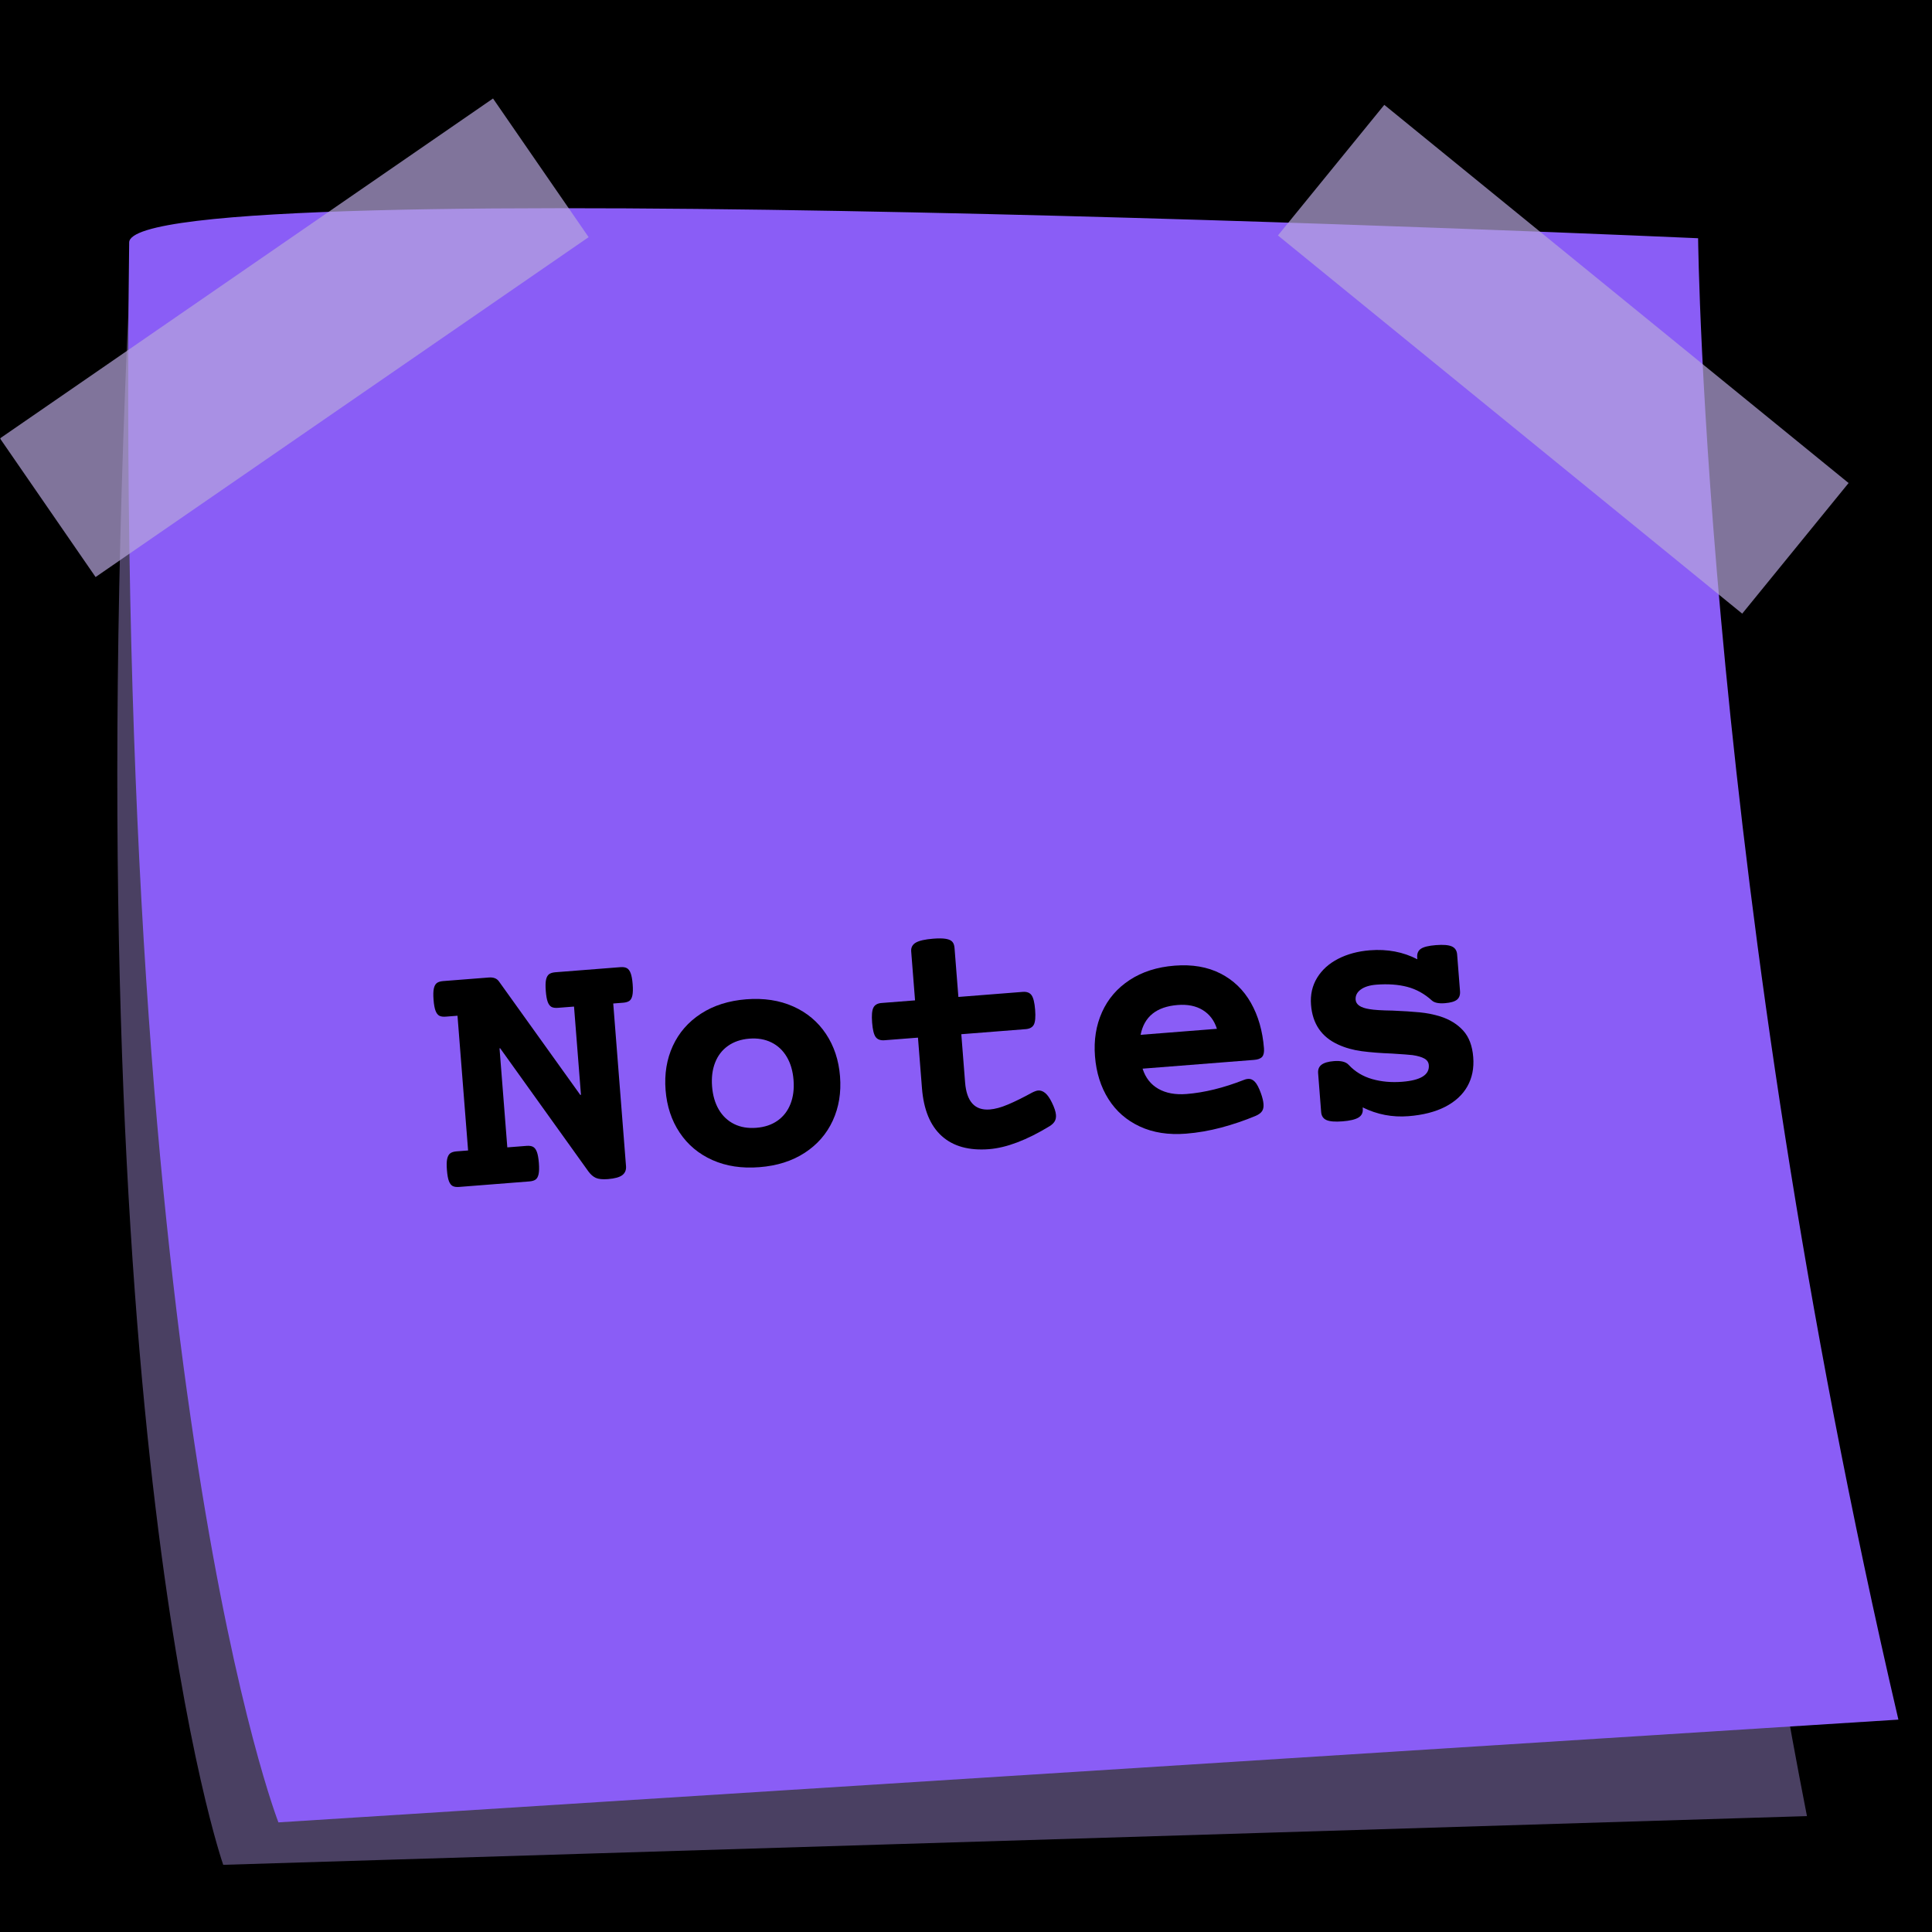 <svg xmlns="http://www.w3.org/2000/svg" xmlns:xlink="http://www.w3.org/1999/xlink" width="1200" zoomAndPan="magnify" viewBox="0 0 900 900" height="1200" preserveAspectRatio="xMidYMid meet" version="1.0"><defs><filter x="0%" y="0%" width="100%" height="100%" id="6f88ae5c22"><feColorMatrix values="0 0 0 0 1 0 0 0 0 1 0 0 0 0 1 0 0 0 1 0" color-interpolation-filters="sRGB"/></filter><g/><clipPath id="ea91e77f6d"><path d="M 53 119 L 844 119 L 844 869.164 L 53 869.164 Z M 53 119 " clip-rule="nonzero"/></clipPath><mask id="339dfc9f63"><g filter="url(#6f88ae5c22)"><rect x="-90" width="1080" fill="#000000" y="-90" height="1080" fill-opacity="0.4"/></g></mask><clipPath id="1af0110b65"><path d="M 1 0.281 L 789 0.281 L 789 750 L 1 750 Z M 1 0.281 " clip-rule="nonzero"/></clipPath><clipPath id="787a0926fa"><rect x="0" width="791" y="0" height="751"/></clipPath><clipPath id="034c4df7f7"><path d="M 59 96 L 884.25 96 L 884.25 849 L 59 849 Z M 59 96 " clip-rule="nonzero"/></clipPath><clipPath id="b4ca7f6a6c"><path d="M 0 45.664 L 862 45.664 L 862 287 L 0 287 Z M 0 45.664 " clip-rule="nonzero"/></clipPath><mask id="a392bbecc4"><g filter="url(#6f88ae5c22)"><rect x="-90" width="1080" fill="#000000" y="-90" height="1080" fill-opacity="0.7"/></g></mask><clipPath id="bd6910644b"><path d="M 0 0.84 L 861.359 0.84 L 861.359 241 L 0 241 Z M 0 0.84 " clip-rule="nonzero"/></clipPath><clipPath id="99e9e3add3"><rect x="0" width="862" y="0" height="242"/></clipPath></defs><rect x="-90" width="1080" fill="none" y="-90" height="1080" fill-opacity="1"/><rect x="-90" width="1080" fill="#none" y="-90" height="1080" fill-opacity="1"/><g clip-path="url(#ea91e77f6d)"><g mask="url(#339dfc9f63)"><g transform="matrix(1, 0, 0, 1, 53, 119)"><g clip-path="url(#787a0926fa)"><g clip-path="url(#1af0110b65)"><path fill="#baa0f6" d="M 7.5 11.711 C 9.168 -22.969 737.977 35.539 737.977 35.539 C 737.977 35.539 712.086 336.188 788.75 727.012 L 50.988 749.707 C 50.988 749.707 -18.59 551.918 7.5 11.711 Z M 7.5 11.711 " fill-opacity="1" fill-rule="nonzero"/></g></g></g></g></g><g clip-path="url(#034c4df7f7)"><path fill="#8a5df6" d="M 60.176 112.949 C 60.625 78.234 791.047 110.977 791.047 110.977 C 791.047 110.977 793.938 413.188 884.344 801.066 L 129.699 848.934 C 129.699 848.934 53.18 653.73 60.176 112.949 Z M 60.176 112.949 " fill-opacity="1" fill-rule="nonzero"/></g><g clip-path="url(#b4ca7f6a6c)"><g mask="url(#a392bbecc4)"><g transform="matrix(1, 0, 0, 1, 0, 45)"><g clip-path="url(#99e9e3add3)"><g clip-path="url(#bd6910644b)"><path fill="#b6a5dd" d="M 644.859 3.844 L 861.145 180.016 L 811.59 240.855 L 595.305 64.684 Z M 44.531 223.809 L 274.203 65.473 L 229.672 0.883 L 0 159.219 Z M 44.531 223.809 " fill-opacity="1" fill-rule="nonzero"/></g></g></g></g></g><g fill="#000000" fill-opacity="1"><g transform="translate(204.809, 553.636)"><g><path d="M 84.172 -103.094 C 85.453 -103.195 86.461 -103.047 87.203 -102.641 C 87.941 -102.234 88.531 -101.453 88.969 -100.297 C 89.414 -99.148 89.727 -97.445 89.906 -95.188 C 90.082 -92.914 90.039 -91.172 89.781 -89.953 C 89.531 -88.742 89.066 -87.895 88.391 -87.406 C 87.723 -86.926 86.75 -86.633 85.469 -86.531 L 80.859 -86.172 L 86.812 -10.391 C 86.957 -8.617 86.391 -7.234 85.109 -6.234 C 83.836 -5.242 81.586 -4.617 78.359 -4.359 C 75.867 -4.172 73.992 -4.363 72.734 -4.938 C 71.473 -5.52 70.316 -6.531 69.266 -7.969 L 28.188 -65.312 L 27.891 -65.281 L 31.516 -19.141 L 40.469 -19.844 C 41.758 -19.945 42.773 -19.797 43.516 -19.391 C 44.254 -18.984 44.844 -18.203 45.281 -17.047 C 45.719 -15.898 46.031 -14.191 46.219 -11.922 C 46.395 -9.66 46.352 -7.922 46.094 -6.703 C 45.832 -5.492 45.367 -4.645 44.703 -4.156 C 44.035 -3.676 43.055 -3.383 41.766 -3.281 L 9.125 -0.719 C 7.844 -0.613 6.832 -0.75 6.094 -1.125 C 5.352 -1.508 4.758 -2.273 4.312 -3.422 C 3.875 -4.578 3.566 -6.285 3.391 -8.547 C 3.203 -10.816 3.238 -12.555 3.5 -13.766 C 3.77 -14.984 4.238 -15.848 4.906 -16.359 C 5.57 -16.867 6.547 -17.176 7.828 -17.281 L 13.25 -17.703 L 8.312 -80.469 L 2.891 -80.047 C 1.609 -79.941 0.602 -80.078 -0.125 -80.453 C -0.863 -80.836 -1.457 -81.602 -1.906 -82.75 C -2.352 -83.906 -2.664 -85.617 -2.844 -87.891 C -3.02 -90.148 -2.977 -91.883 -2.719 -93.094 C -2.457 -94.312 -1.992 -95.176 -1.328 -95.688 C -0.66 -96.195 0.312 -96.504 1.594 -96.609 L 22.922 -98.281 C 25.078 -98.445 26.645 -97.836 27.625 -96.453 L 65.5 -43.594 L 65.828 -43.609 L 62.594 -84.734 L 55.172 -84.156 C 53.867 -84.051 52.852 -84.188 52.125 -84.562 C 51.395 -84.938 50.805 -85.703 50.359 -86.859 C 49.922 -88.016 49.613 -89.727 49.438 -92 C 49.258 -94.258 49.297 -95.992 49.547 -97.203 C 49.805 -98.41 50.266 -99.27 50.922 -99.781 C 51.586 -100.301 52.57 -100.613 53.875 -100.719 Z M 84.172 -103.094 "/></g></g></g><g fill="#000000" fill-opacity="1"><g transform="translate(304.022, 545.839)"><g><path d="M 43.609 -80.328 C 51.797 -80.961 59.086 -79.852 65.484 -77 C 71.879 -74.145 76.961 -69.883 80.734 -64.219 C 84.516 -58.551 86.703 -51.953 87.297 -44.422 C 87.891 -36.879 86.766 -30.016 83.922 -23.828 C 81.078 -17.641 76.719 -12.633 70.844 -8.812 C 64.969 -4.988 57.938 -2.758 49.75 -2.125 C 41.562 -1.477 34.266 -2.582 27.859 -5.438 C 21.461 -8.289 16.375 -12.551 12.594 -18.219 C 8.812 -23.883 6.625 -30.488 6.031 -38.031 C 5.438 -45.562 6.562 -52.422 9.406 -58.609 C 12.258 -64.797 16.625 -69.801 22.5 -73.625 C 28.383 -77.445 35.422 -79.68 43.609 -80.328 Z M 45.047 -62 C 41.16 -61.688 37.852 -60.566 35.125 -58.641 C 32.406 -56.723 30.406 -54.141 29.125 -50.891 C 27.844 -47.648 27.363 -43.93 27.688 -39.734 C 28.02 -35.535 29.07 -31.93 30.844 -28.922 C 32.625 -25.922 35.008 -23.68 38 -22.203 C 40.988 -20.734 44.426 -20.156 48.312 -20.469 C 52.188 -20.77 55.484 -21.879 58.203 -23.797 C 60.922 -25.723 62.922 -28.305 64.203 -31.547 C 65.492 -34.797 65.973 -38.52 65.641 -42.719 C 65.316 -46.914 64.266 -50.516 62.484 -53.516 C 60.703 -56.523 58.316 -58.766 55.328 -60.234 C 52.348 -61.711 48.922 -62.301 45.047 -62 Z M 45.047 -62 "/></g></g></g><g fill="#000000" fill-opacity="1"><g transform="translate(403.235, 538.041)"><g><path d="M 31.5 -100.766 C 34.031 -100.961 36 -100.938 37.406 -100.688 C 38.812 -100.445 39.805 -99.992 40.391 -99.328 C 40.984 -98.672 41.328 -97.703 41.422 -96.422 L 43.219 -73.625 L 73.203 -75.984 C 75.086 -76.129 76.453 -75.613 77.297 -74.438 C 78.148 -73.258 78.707 -71 78.969 -67.656 C 79.227 -64.312 79.031 -62.004 78.375 -60.734 C 77.719 -59.473 76.445 -58.77 74.562 -58.625 L 44.578 -56.266 L 46.344 -33.797 C 47.051 -24.859 50.883 -20.66 57.844 -21.203 C 60.32 -21.398 63.172 -22.18 66.391 -23.547 C 69.617 -24.91 73.359 -26.758 77.609 -29.094 C 78.754 -29.664 79.68 -29.984 80.391 -30.047 C 81.516 -30.129 82.602 -29.738 83.656 -28.875 C 84.707 -28.02 85.742 -26.547 86.766 -24.453 C 87.922 -22.109 88.555 -20.188 88.672 -18.688 C 88.766 -17.5 88.562 -16.488 88.062 -15.656 C 87.562 -14.832 86.77 -14.082 85.688 -13.406 C 75.031 -6.926 65.633 -3.363 57.5 -2.719 C 48.125 -1.988 40.766 -4.039 35.422 -8.875 C 30.086 -13.707 27.031 -21.133 26.25 -31.156 L 24.391 -54.672 L 8.797 -53.453 C 6.91 -53.305 5.539 -53.805 4.688 -54.953 C 3.844 -56.098 3.289 -58.344 3.031 -61.688 C 2.77 -65.031 2.969 -67.348 3.625 -68.641 C 4.281 -69.941 5.551 -70.664 7.438 -70.812 L 23.031 -72.031 L 21.234 -94.828 C 21.098 -96.648 21.816 -98.02 23.391 -98.938 C 24.973 -99.852 27.676 -100.461 31.5 -100.766 Z M 31.5 -100.766 "/></g></g></g><g fill="#000000" fill-opacity="1"><g transform="translate(502.448, 530.244)"><g><path d="M 44.734 -80.406 C 52.922 -81.051 60.031 -79.836 66.062 -76.766 C 72.102 -73.691 76.836 -69.133 80.266 -63.094 C 83.691 -57.051 85.723 -49.988 86.359 -41.906 C 86.504 -40.07 86.219 -38.742 85.5 -37.922 C 84.781 -37.109 83.504 -36.633 81.672 -36.5 L 29.812 -32.422 C 31.164 -28.18 33.613 -25.051 37.156 -23.031 C 40.707 -21.008 45.07 -20.203 50.25 -20.609 C 58.594 -21.266 67.52 -23.457 77.031 -27.188 C 77.664 -27.457 78.305 -27.613 78.953 -27.656 C 80.141 -27.75 81.203 -27.289 82.141 -26.281 C 83.086 -25.27 84.016 -23.504 84.922 -20.984 C 85.629 -19.035 86.035 -17.359 86.141 -15.953 C 86.254 -14.555 86.023 -13.441 85.453 -12.609 C 84.891 -11.773 83.93 -11.062 82.578 -10.469 C 77.328 -8.27 71.941 -6.438 66.422 -4.969 C 60.91 -3.508 55.457 -2.566 50.062 -2.141 C 41.883 -1.492 34.703 -2.609 28.516 -5.484 C 22.328 -8.359 17.453 -12.625 13.891 -18.281 C 10.328 -23.938 8.242 -30.562 7.641 -38.156 C 7.047 -45.688 8.133 -52.539 10.906 -58.719 C 13.676 -64.906 17.973 -69.906 23.797 -73.719 C 29.617 -77.539 36.598 -79.77 44.734 -80.406 Z M 46.172 -62.078 C 36.316 -61.305 30.555 -56.676 28.891 -48.188 L 64.438 -50.984 C 63.219 -54.848 61.023 -57.754 57.859 -59.703 C 54.703 -61.648 50.805 -62.441 46.172 -62.078 Z M 46.172 -62.078 "/></g></g></g><g fill="#000000" fill-opacity="1"><g transform="translate(601.661, 522.446)"><g><path d="M 67.203 -82.172 C 70.641 -82.441 73.113 -82.242 74.625 -81.578 C 76.145 -80.91 76.977 -79.664 77.125 -77.844 L 78.469 -60.781 C 78.613 -58.957 78.133 -57.609 77.031 -56.734 C 75.938 -55.867 74.07 -55.332 71.438 -55.125 C 68.582 -54.895 66.566 -55.305 65.391 -56.359 C 61.941 -59.492 58.117 -61.613 53.922 -62.719 C 49.723 -63.82 44.926 -64.164 39.531 -63.75 C 36.352 -63.5 33.906 -62.734 32.188 -61.453 C 30.477 -60.18 29.695 -58.602 29.844 -56.719 C 30.02 -54.457 32.145 -53.004 36.219 -52.359 C 38.352 -51.973 41.969 -51.742 47.062 -51.672 C 52.125 -51.461 56.332 -51.191 59.688 -50.859 C 63.051 -50.523 66.266 -49.883 69.328 -48.938 C 73.766 -47.5 77.32 -45.285 80 -42.297 C 82.676 -39.316 84.219 -35.211 84.625 -29.984 C 85.031 -24.867 84.125 -20.336 81.906 -16.391 C 79.688 -12.453 76.25 -9.281 71.594 -6.875 C 66.938 -4.477 61.211 -3.016 54.422 -2.484 C 46.93 -1.898 39.832 -3.266 33.125 -6.578 L 33.172 -5.938 C 33.316 -4.102 32.641 -2.734 31.141 -1.828 C 29.641 -0.93 27.164 -0.348 23.719 -0.078 C 20.281 0.191 17.801 -0.004 16.281 -0.672 C 14.758 -1.336 13.926 -2.586 13.781 -4.422 L 12.375 -22.438 C 12.227 -24.207 12.754 -25.547 13.953 -26.453 C 15.16 -27.367 17.086 -27.93 19.734 -28.141 C 23.023 -28.398 25.316 -27.816 26.609 -26.391 C 29.578 -23.211 33.223 -21.004 37.547 -19.766 C 41.867 -18.535 46.539 -18.117 51.562 -18.516 C 60.164 -19.191 64.289 -21.77 63.938 -26.25 C 63.832 -27.582 63.145 -28.609 61.875 -29.328 C 60.602 -30.047 58.758 -30.582 56.344 -30.938 C 54.969 -31.102 51.801 -31.344 46.844 -31.656 C 41.352 -31.863 36.625 -32.234 32.656 -32.766 C 28.688 -33.297 25.039 -34.32 21.719 -35.844 C 13.969 -39.363 9.75 -45.535 9.062 -54.359 C 8.695 -59.047 9.641 -63.238 11.891 -66.938 C 14.148 -70.645 17.426 -73.598 21.719 -75.797 C 26.02 -78.004 30.945 -79.328 36.5 -79.766 C 44.625 -80.398 51.988 -79.004 58.594 -75.578 L 58.531 -76.391 C 58.383 -78.211 58.941 -79.562 60.203 -80.438 C 61.473 -81.32 63.805 -81.898 67.203 -82.172 Z M 67.203 -82.172 "/></g></g></g></svg>